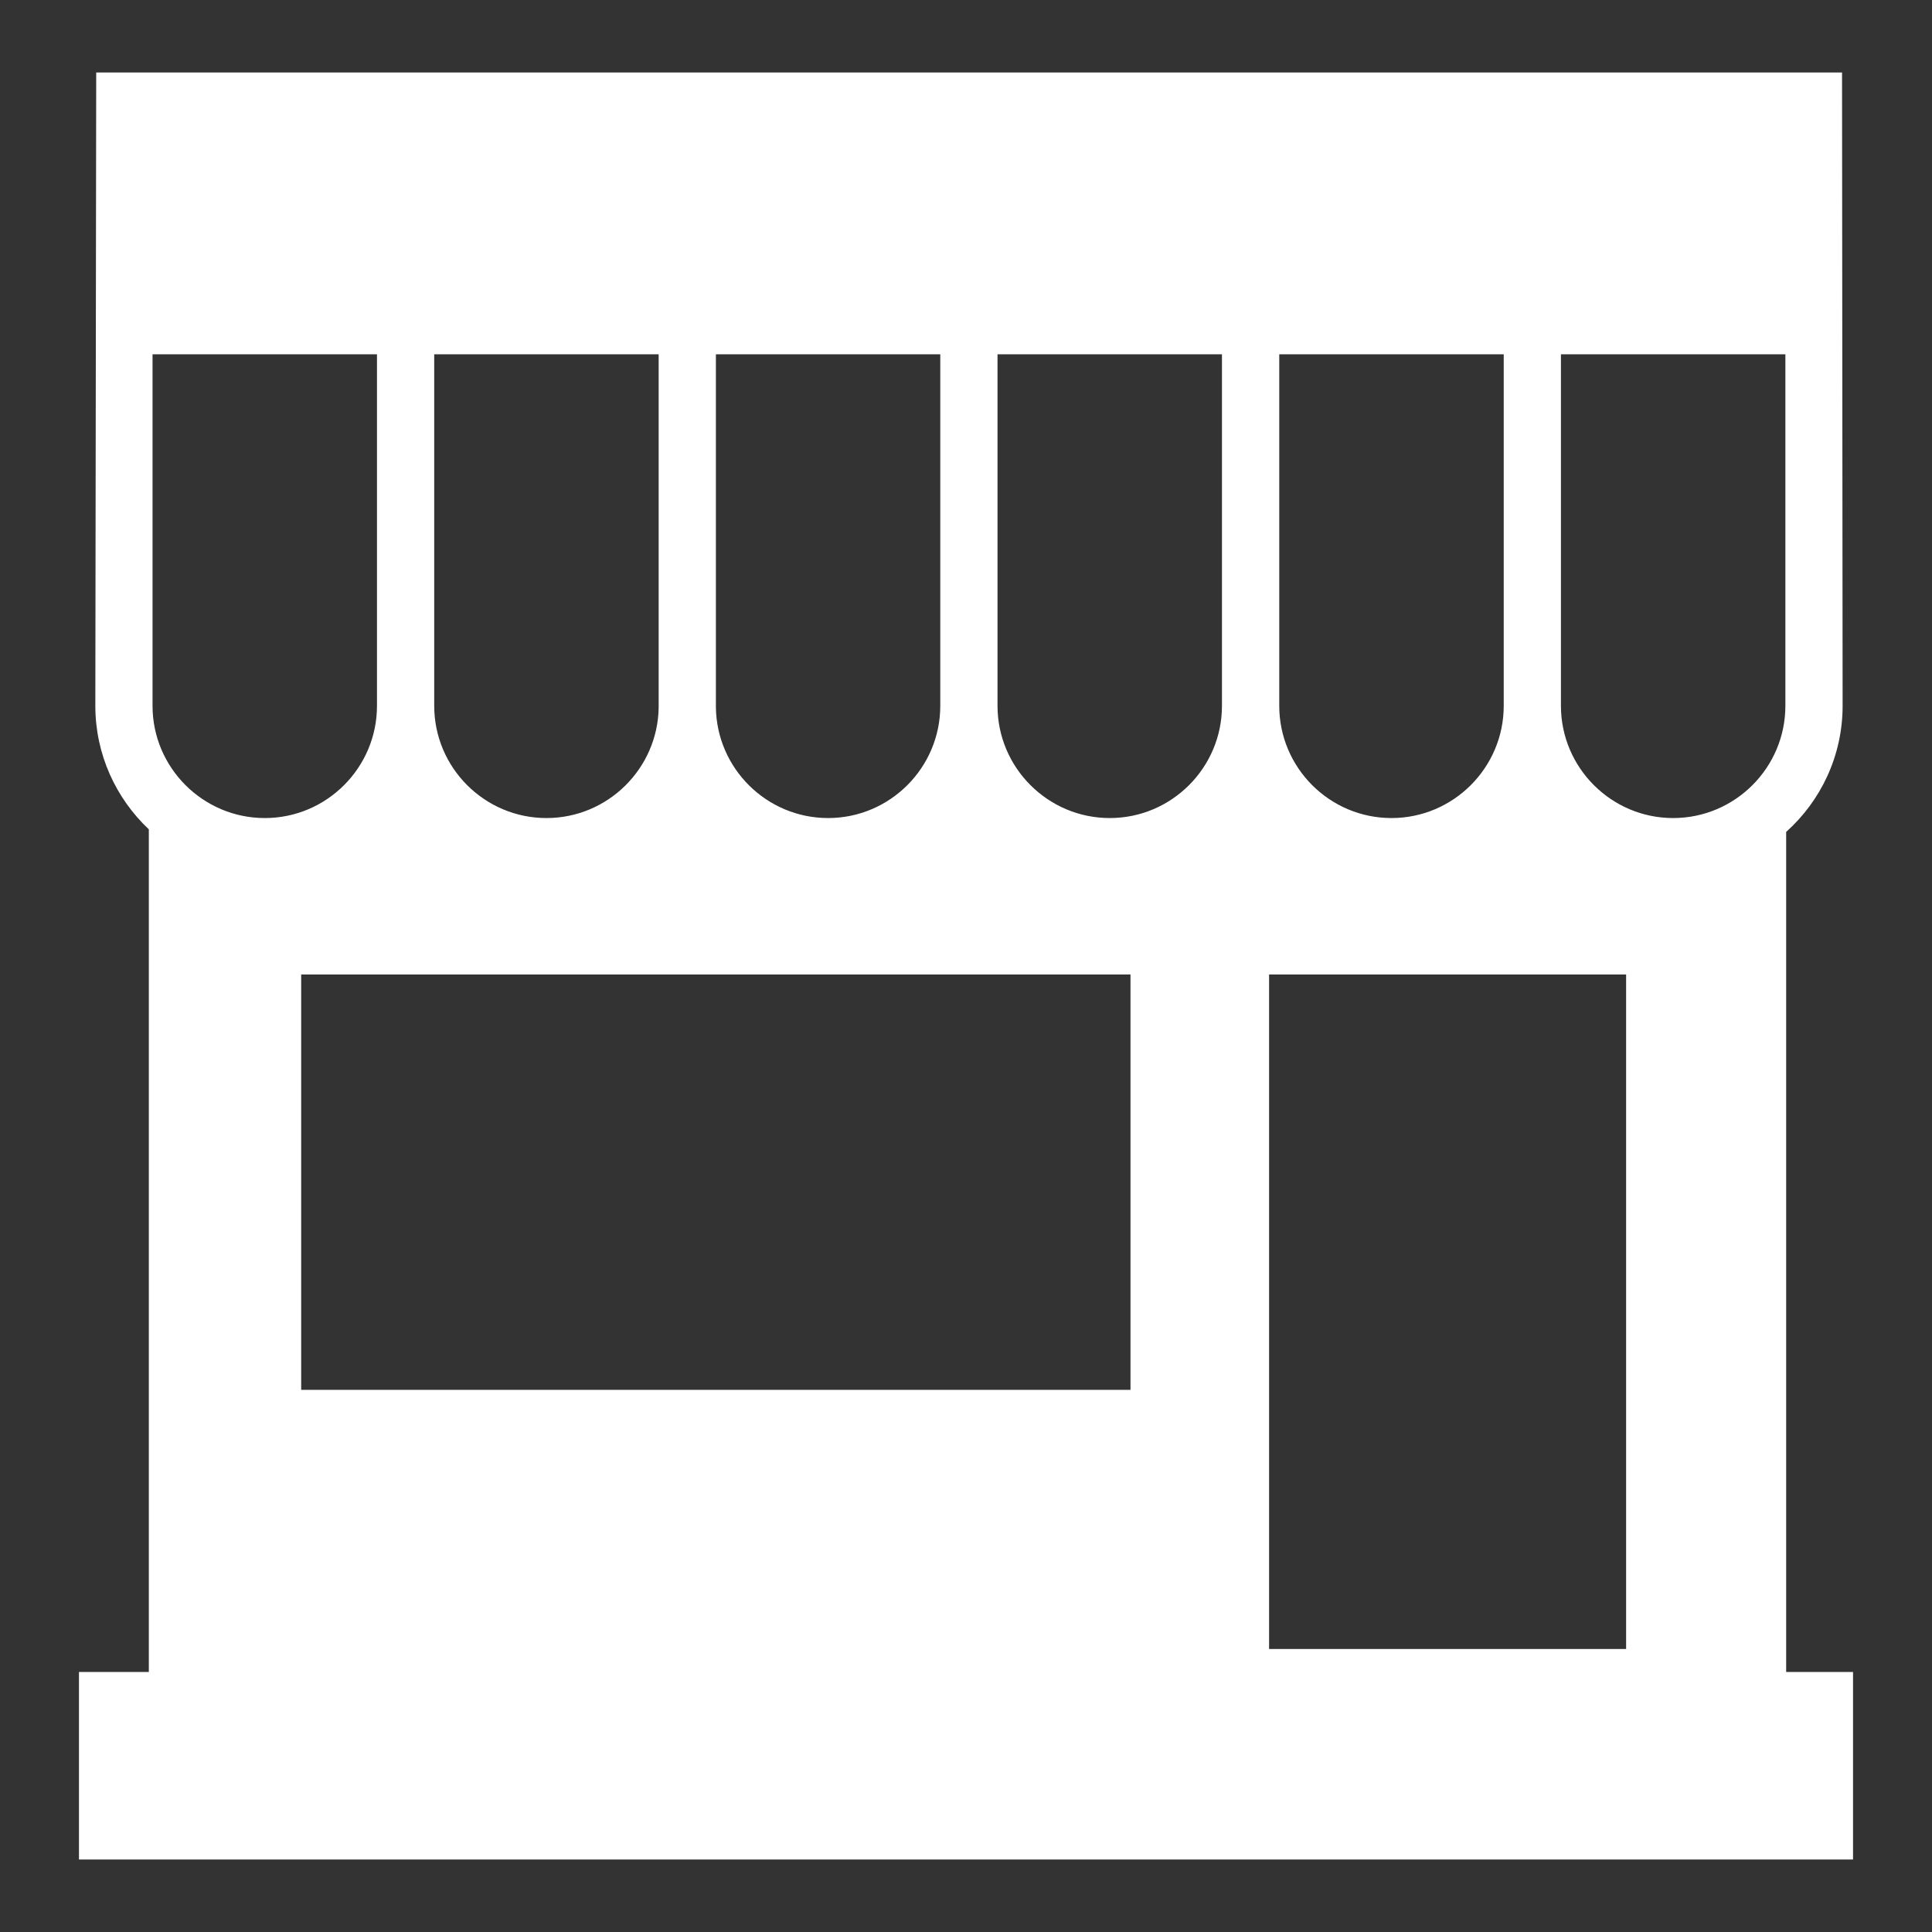 <?xml version="1.0" encoding="utf-8"?>
<!-- Generator: Adobe Illustrator 15.0.0, SVG Export Plug-In . SVG Version: 6.00 Build 0)  -->
<!DOCTYPE svg PUBLIC "-//W3C//DTD SVG 1.1//EN" "http://www.w3.org/Graphics/SVG/1.1/DTD/svg11.dtd">
<svg version="1.1" id="Layer_1" xmlns="http://www.w3.org/2000/svg" xmlns:xlink="http://www.w3.org/1999/xlink" x="0px" y="0px"
	 width="64px" height="64px" viewBox="0 0 64 64" enable-background="new 0 0 64 64" xml:space="preserve">
<rect x="0" y="0" width="64" height="64" fill="#333333" stroke="none"/>
<g>
	<g>
		<path fill="#FFFFFF"  d="M59.169,55.387V27.558c1.146-1.027,1.87-2.52,1.87-4.177L61.02,2.401H3.187L3.158,23.381c0,1.611,0.683,3.065,1.772,4.092
			v27.914H2.616v6.212h58.768v-6.212H59.169z M49.813,11.737v11.644c0,2.048-1.669,3.718-3.718,3.718
			c-2.051,0-3.718-1.67-3.718-3.718V11.737H49.813z M31.148,11.737v11.644c0,2.048-1.667,3.718-3.716,3.718
			c-2.032,0-3.689-1.641-3.717-3.666c0-0.02,0-0.036,0-0.052V11.737H31.148z M21.819,11.737v11.644c0,0.016,0,0.033,0,0.052
			c-0.028,2.025-1.685,3.666-3.717,3.666c-2.051,0-3.718-1.67-3.718-3.718V11.737H21.819z M5.053,23.381V11.737h7.435v11.644
			c0,2.048-1.667,3.718-3.716,3.718S5.053,25.429,5.053,23.381z M37.449,46.04H9.977V32.281h27.472V46.04z M40.479,23.381
			c0,2.048-1.667,3.718-3.716,3.718c-2.05,0-3.719-1.67-3.719-3.718V11.737h7.435V23.381z M53.867,54.625H42.04V32.281h11.827
			V54.625z M59.143,23.381c0,2.048-1.667,3.718-3.718,3.718c-2.048,0-3.717-1.67-3.717-3.718V11.737h7.435V23.381z"/>
	</g>
</g>
</svg>
